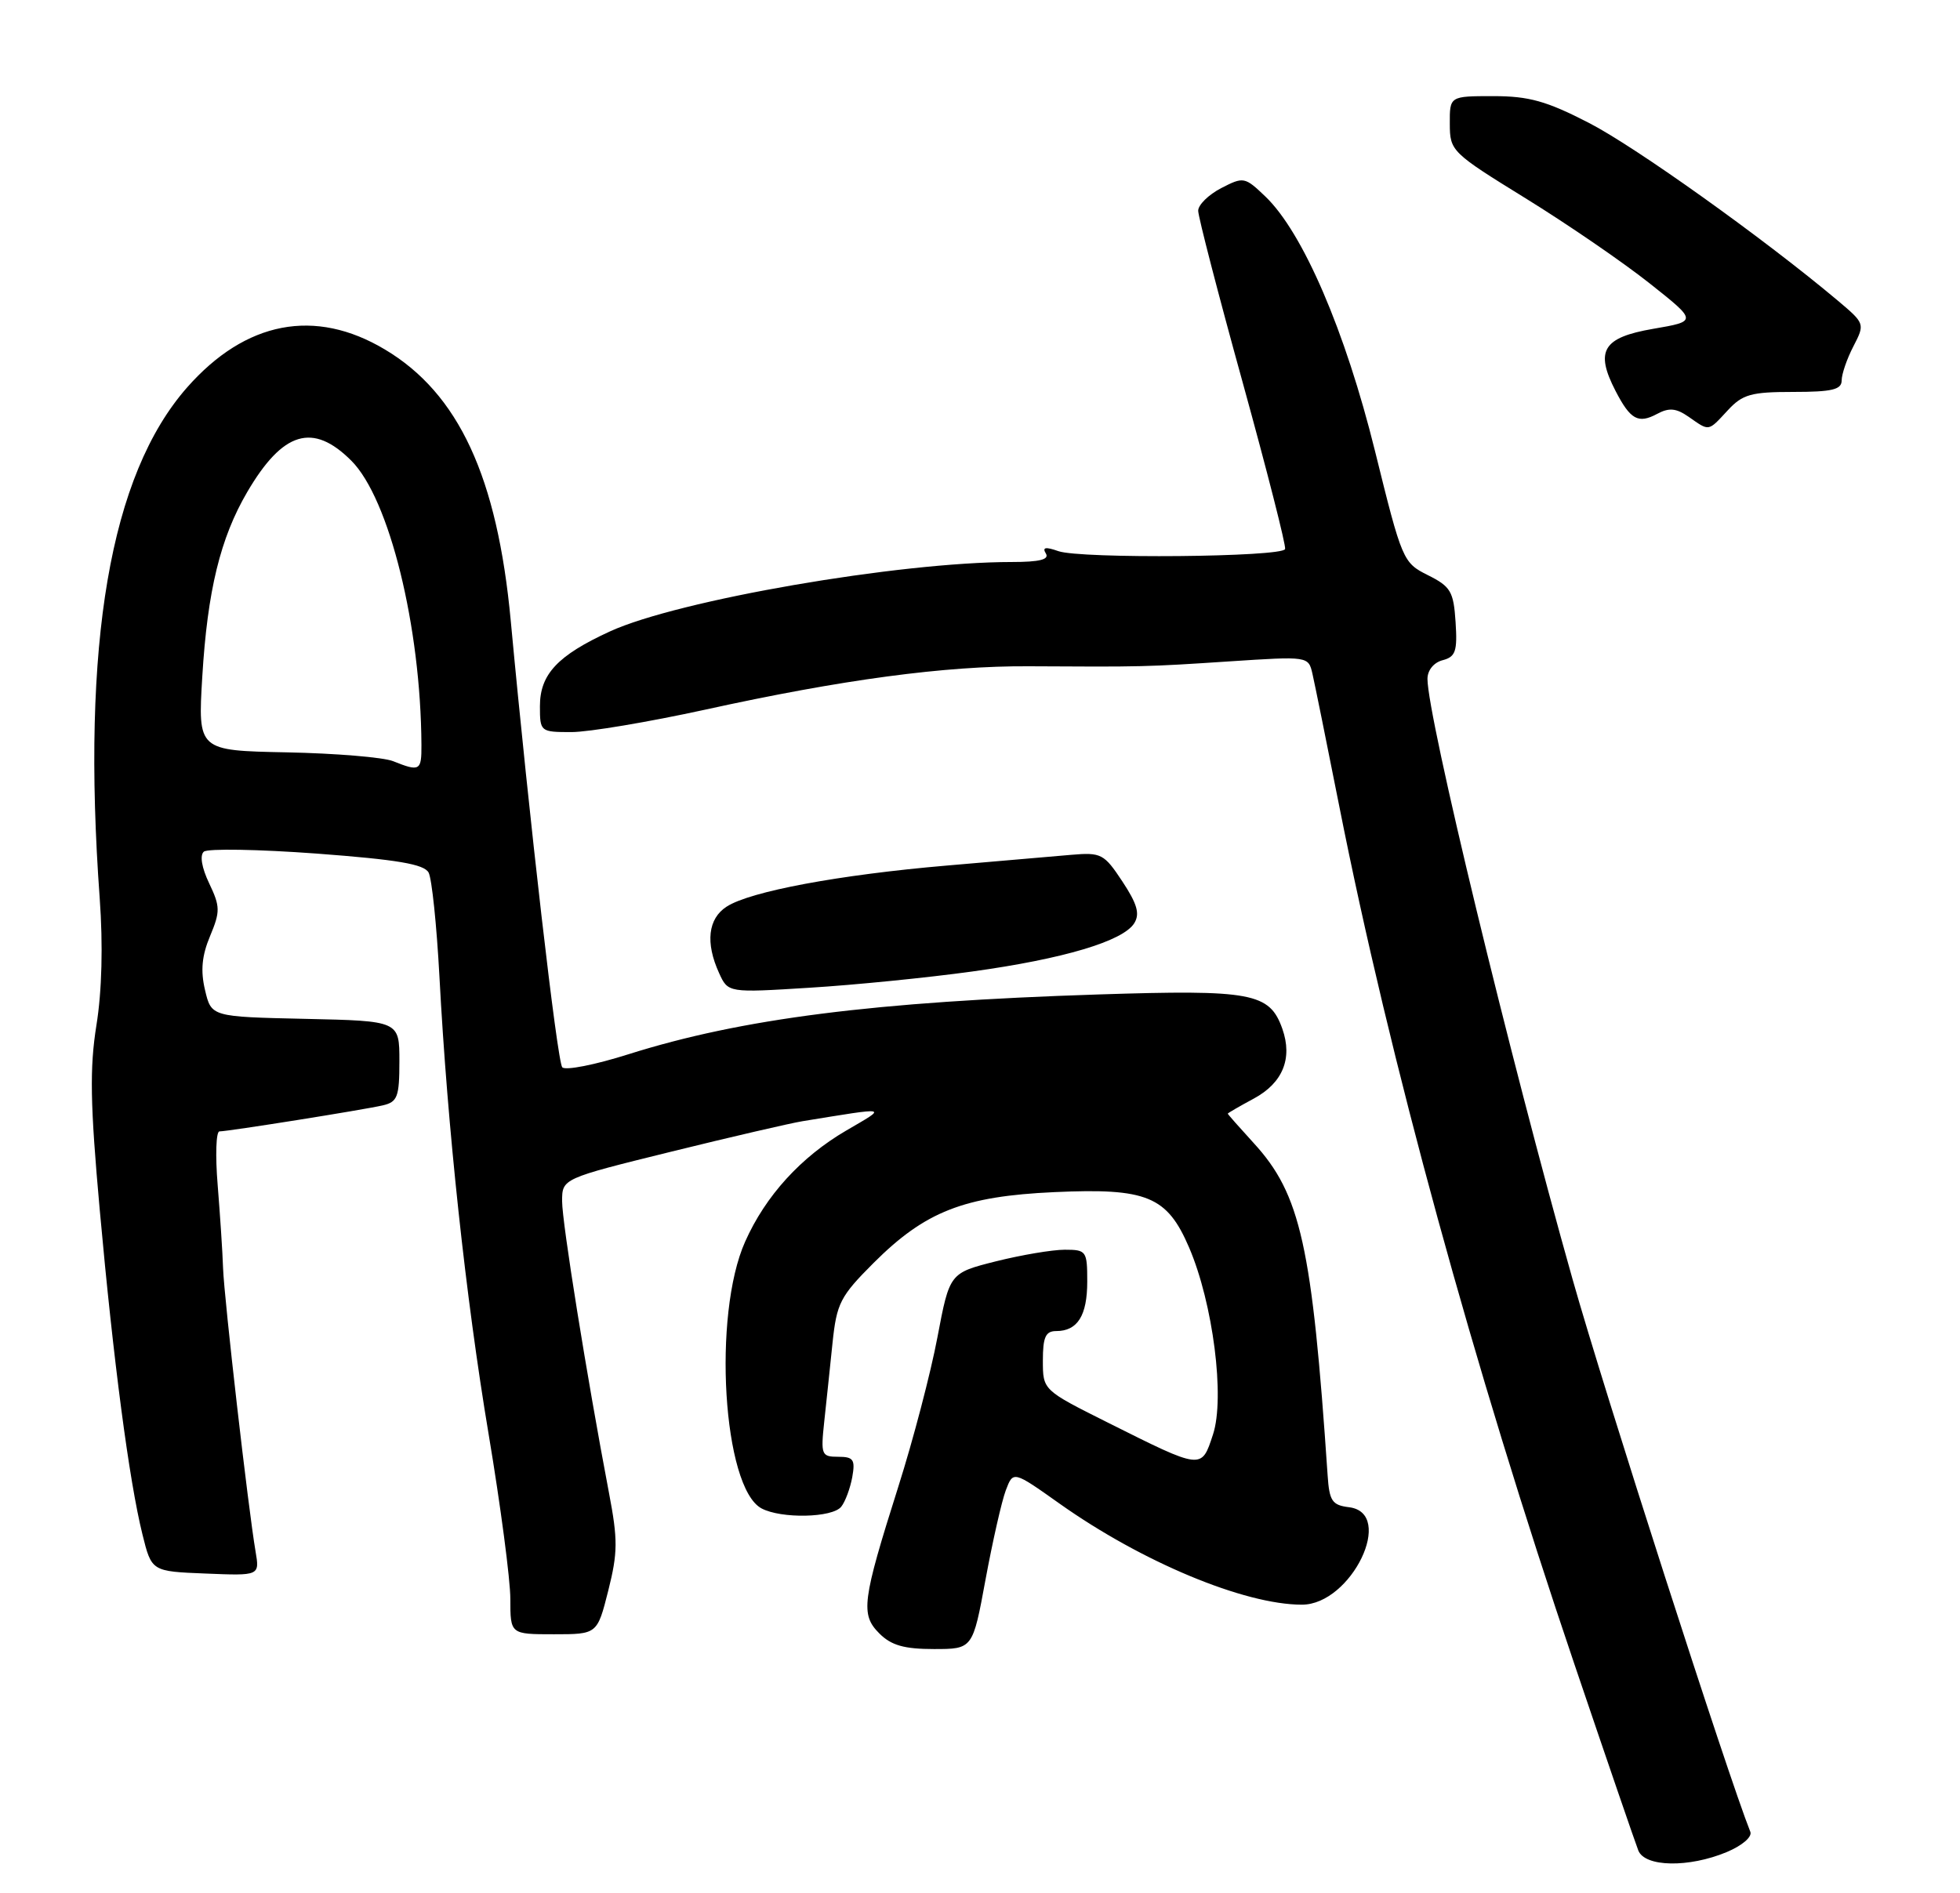 <?xml version="1.0" encoding="UTF-8" standalone="no"?>
<!DOCTYPE svg PUBLIC "-//W3C//DTD SVG 1.1//EN" "http://www.w3.org/Graphics/SVG/1.1/DTD/svg11.dtd" >
<svg xmlns="http://www.w3.org/2000/svg" xmlns:xlink="http://www.w3.org/1999/xlink" version="1.1" viewBox="0 0 265 256">
 <g >
 <path fill="currentColor"
d=" M 233.45 250.46 C 235.55 249.58 236.93 248.40 236.65 247.71 C 233.63 240.16 216.85 188.01 212.62 173.00 C 204.07 142.71 193.00 96.89 193.00 91.81 C 193.00 90.64 193.85 89.59 195.05 89.28 C 196.80 88.82 197.06 88.07 196.80 84.12 C 196.53 79.98 196.14 79.32 193.06 77.78 C 189.69 76.10 189.56 75.79 185.91 61.01 C 181.89 44.75 176.16 31.44 171.09 26.58 C 168.30 23.91 168.13 23.88 165.11 25.44 C 163.40 26.33 162.00 27.70 162.00 28.50 C 162.00 29.30 164.70 39.74 168.01 51.70 C 171.31 63.66 173.90 73.81 173.75 74.25 C 173.39 75.34 146.10 75.59 143.09 74.53 C 141.36 73.92 140.89 74.01 141.40 74.84 C 141.91 75.66 140.57 76.00 136.80 76.00 C 121.54 76.00 91.72 81.15 82.48 85.38 C 75.39 88.63 73.00 91.18 73.00 95.50 C 73.00 98.95 73.06 99.00 77.26 99.00 C 79.60 99.00 87.73 97.63 95.33 95.97 C 113.85 91.90 127.78 90.03 139.11 90.10 C 154.40 90.19 155.05 90.18 166.20 89.44 C 176.90 88.74 176.90 88.74 177.45 91.12 C 177.75 92.43 179.38 100.47 181.07 109.00 C 187.89 143.44 199.20 184.73 212.85 225.00 C 217.23 237.93 221.13 249.29 221.51 250.25 C 222.41 252.49 228.33 252.59 233.45 250.46 Z  M 133.25 213.59 C 134.21 208.41 135.44 202.98 135.99 201.53 C 136.99 198.89 136.99 198.89 143.25 203.33 C 154.37 211.22 168.23 217.00 176.02 217.00 C 182.72 217.00 188.71 204.58 182.38 203.82 C 180.11 203.54 179.73 202.98 179.50 199.50 C 177.40 168.47 175.86 161.51 169.50 154.57 C 167.58 152.47 166.00 150.68 166.00 150.60 C 166.00 150.52 167.59 149.60 169.52 148.56 C 173.43 146.45 174.79 143.14 173.38 139.13 C 171.66 134.26 169.27 133.81 148.50 134.48 C 118.20 135.46 100.25 137.74 84.96 142.57 C 80.45 144.00 76.43 144.79 76.02 144.33 C 75.34 143.58 71.54 110.62 69.06 83.99 C 67.25 64.50 62.01 53.20 52.04 47.26 C 42.59 41.61 33.21 43.41 25.30 52.39 C 14.88 64.23 10.98 87.03 13.48 121.46 C 13.94 127.78 13.78 134.05 13.04 138.62 C 12.11 144.44 12.19 149.26 13.49 163.66 C 15.33 184.05 17.46 200.25 19.26 207.50 C 20.50 212.50 20.50 212.50 27.80 212.79 C 35.11 213.09 35.11 213.09 34.55 209.79 C 33.56 204.00 30.31 175.65 30.16 171.50 C 30.09 169.30 29.75 164.24 29.43 160.25 C 29.10 156.26 29.21 153.00 29.67 153.00 C 30.89 152.99 49.11 150.09 51.75 149.48 C 53.74 149.02 54.00 148.34 54.00 143.51 C 54.00 138.06 54.00 138.06 41.29 137.78 C 28.57 137.50 28.57 137.50 27.72 133.88 C 27.10 131.27 27.29 129.24 28.40 126.59 C 29.79 123.26 29.78 122.60 28.28 119.45 C 27.27 117.34 26.99 115.66 27.56 115.17 C 28.08 114.73 34.95 114.85 42.82 115.43 C 53.74 116.25 57.34 116.86 57.95 118.00 C 58.39 118.83 59.04 125.12 59.41 132.00 C 60.50 152.54 62.96 175.42 66.07 193.98 C 67.68 203.60 69.00 213.61 69.00 216.23 C 69.00 221.00 69.00 221.00 74.88 221.00 C 80.75 221.00 80.75 221.00 82.24 215.10 C 83.53 209.96 83.55 208.23 82.33 201.85 C 79.32 186.02 76.00 165.35 76.00 162.44 C 76.00 159.38 76.00 159.38 90.75 155.74 C 98.86 153.74 106.85 151.89 108.50 151.62 C 120.39 149.69 120.02 149.61 114.42 152.88 C 108.29 156.46 103.51 161.70 100.75 167.90 C 96.31 177.82 97.74 201.19 102.96 203.98 C 105.62 205.40 112.55 205.26 113.74 203.75 C 114.29 203.06 114.95 201.26 115.23 199.75 C 115.65 197.38 115.39 197.00 113.33 197.00 C 111.06 197.00 110.96 196.74 111.44 192.25 C 111.72 189.64 112.23 184.85 112.56 181.61 C 113.12 176.24 113.60 175.30 118.10 170.80 C 125.10 163.81 130.31 161.77 142.56 161.21 C 155.08 160.64 157.79 161.76 160.77 168.70 C 164.01 176.25 165.64 189.02 164.00 193.99 C 162.43 198.77 162.60 198.79 149.75 192.36 C 141.00 187.98 141.00 187.98 141.00 183.99 C 141.00 180.81 141.37 180.00 142.80 180.00 C 145.69 180.00 147.00 177.91 147.00 173.30 C 147.00 169.17 146.88 169.00 143.96 169.00 C 142.28 169.00 138.09 169.71 134.65 170.57 C 128.39 172.15 128.39 172.15 126.74 180.86 C 125.84 185.65 123.46 194.73 121.46 201.03 C 116.55 216.54 116.32 218.32 118.90 220.90 C 120.50 222.50 122.25 223.00 126.26 223.00 C 131.52 223.00 131.52 223.00 133.25 213.59 Z  M 131.42 131.38 C 143.81 129.67 151.85 127.27 153.36 124.84 C 154.14 123.57 153.75 122.23 151.75 119.20 C 149.27 115.45 148.89 115.25 144.81 115.60 C 142.44 115.81 134.88 116.46 128.00 117.05 C 113.44 118.30 101.44 120.54 98.25 122.60 C 95.73 124.22 95.35 127.48 97.22 131.58 C 98.44 134.26 98.44 134.26 109.47 133.57 C 115.54 133.20 125.41 132.21 131.42 131.38 Z  M 233.59 55.50 C 235.60 53.32 236.75 53.00 242.45 53.00 C 247.70 53.00 249.00 52.69 249.00 51.45 C 249.00 50.60 249.71 48.52 250.59 46.83 C 252.16 43.78 252.15 43.75 248.45 40.63 C 238.52 32.28 221.13 19.86 214.83 16.62 C 209.09 13.66 206.71 13.00 201.90 13.00 C 196.00 13.00 196.00 13.00 196.02 16.75 C 196.03 20.42 196.24 20.63 206.27 26.82 C 211.89 30.29 219.42 35.45 223.00 38.29 C 229.50 43.44 229.50 43.44 223.50 44.47 C 216.71 45.64 215.62 47.43 218.43 52.87 C 220.44 56.76 221.50 57.34 224.05 55.97 C 225.68 55.10 226.62 55.19 228.32 56.37 C 231.15 58.35 230.91 58.39 233.59 55.50 Z  M 53.14 102.93 C 51.83 102.41 45.37 101.87 38.76 101.74 C 26.75 101.50 26.75 101.50 27.35 91.50 C 28.05 79.88 29.79 72.75 33.43 66.53 C 38.24 58.33 42.30 57.10 47.50 62.30 C 52.63 67.43 56.90 84.72 56.98 100.75 C 57.00 104.24 56.76 104.38 53.14 102.93 Z "/>
</g>
</svg>